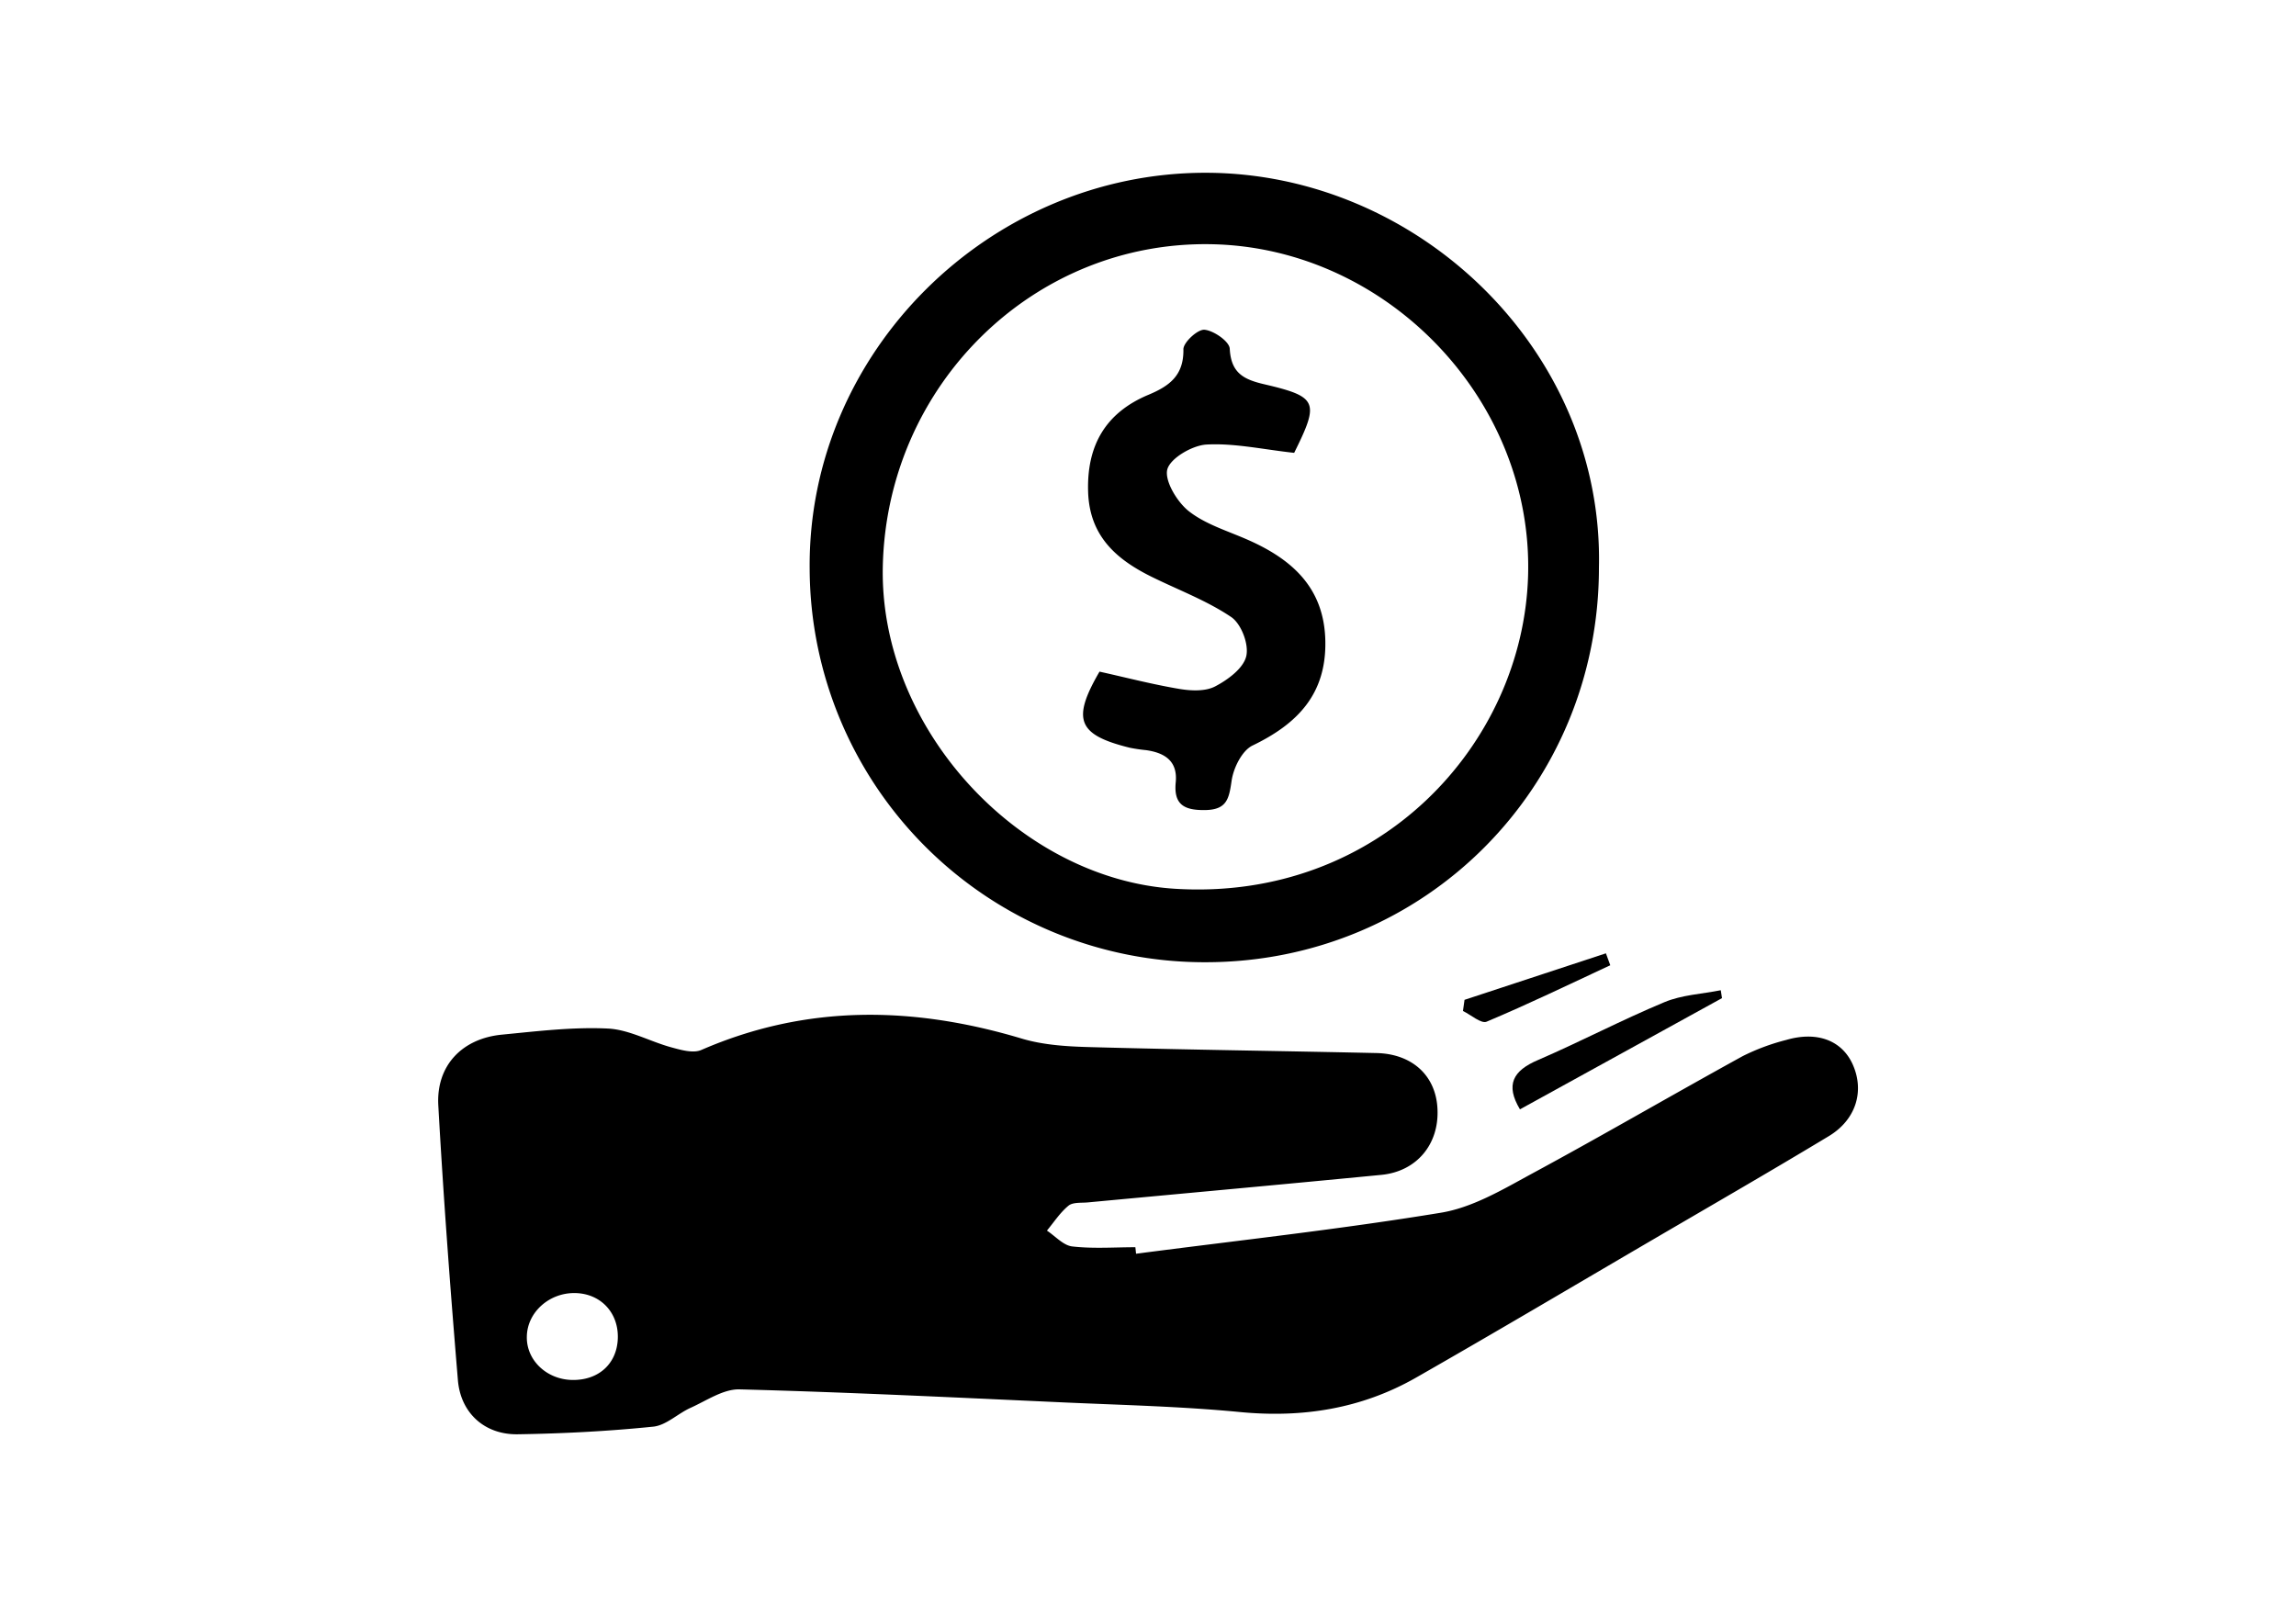 <svg id="Livello_1" data-name="Livello 1" xmlns="http://www.w3.org/2000/svg" viewBox="0 0 500 350"><path d="M247.4,273.06c22.14-2.89,44.35-5.31,66.37-8.93,6.85-1.12,13.39-5,19.67-8.42,15.46-8.35,30.65-17.21,46.05-25.68a46.78,46.78,0,0,1,9.45-3.52c6.8-2,12.24.11,14.57,5.42,2.54,5.79.65,12-5.32,15.56-12.58,7.59-25.31,14.93-38,22.35-17.26,10.09-34.46,20.29-51.83,30.21-11.86,6.76-24.67,8.8-38.31,7.49-12.69-1.22-25.48-1.52-38.23-2.09-23.59-1.07-47.17-2.23-70.77-2.85-3.51-.09-7.15,2.43-10.62,4-2.8,1.24-5.35,3.84-8.18,4.12-9.8,1-19.68,1.51-29.54,1.66-7.2.1-12.44-4.66-13-11.88-1.66-19.9-3.15-39.82-4.26-59.76-.48-8.66,5.17-14.56,13.86-15.4,7.66-.74,15.39-1.69,23-1.33,4.68.21,9.22,2.83,13.9,4.1,2.09.57,4.74,1.34,6.51.57,23-10,46.21-9.55,69.82-2.47,4.76,1.42,10,1.72,15,1.85,20.73.57,41.46.83,62.2,1.29,7.88.17,13,5,13.3,12.22.36,7.64-4.52,13.56-12.22,14.31-21.3,2.07-42.62,4-63.93,6-1.44.13-3.25-.07-4.2.71-1.83,1.5-3.17,3.59-4.7,5.43,1.83,1.21,3.57,3.23,5.52,3.45,4.53.52,9.15.17,13.74.17ZM124.54,300.55c5.77.13,9.79-3.49,10-9s-3.58-9.72-9.1-9.92c-5.73-.2-10.62,4.12-10.71,9.46C114.6,296.21,119,300.42,124.54,300.55Z"/><path d="M348.2,123.62c0,47.85-37.91,85.93-85.65,85.95A86,86,0,0,1,176.32,124c-.49-47.39,39.27-86.39,86.23-86.37C308.85,37.66,349.28,76.4,348.2,123.62Zm-155.95-.4c-.85,35.48,29.83,68.25,63.61,70.35,44.46,2.77,75.84-31.47,76.91-68.19,1.12-38.32-30.76-71.45-68.92-72.19C225.18,52.44,193.2,83.71,192.25,123.22Z"/><path d="M375,217.39l-44,24.22c-3.2-5.34-1.56-8.42,4-10.77,9.25-4,18.17-8.7,27.46-12.57,3.79-1.59,8.17-1.78,12.27-2.6Z"/><path d="M318.93,217.76l30.79-10.13.95,2.6c-8.95,4.16-17.84,8.47-26.93,12.29-1.18.5-3.41-1.49-5.15-2.33C318.7,219.38,318.81,218.57,318.93,217.76Z"/><path d="M281.83,98.63c-6.81-.75-13-2.14-19.07-1.81-3.12.17-7.94,3-8.56,5.44s2.14,7.09,4.72,9.1c3.68,2.88,8.52,4.3,12.91,6.25,9.66,4.28,16.59,10.51,16.79,22.07s-6.12,18-15.85,22.69c-2.29,1.1-4.16,4.88-4.56,7.67-.56,3.87-1,6.31-5.73,6.39-4.49.07-6.93-1.1-6.44-6.05.45-4.64-2.41-6.43-6.46-7a35.29,35.29,0,0,1-3.57-.53c-11.34-2.81-12.64-6.12-6.57-16.57,5.81,1.29,11.57,2.79,17.42,3.77,2.53.42,5.64.56,7.76-.55,2.76-1.44,6.14-3.93,6.77-6.56s-1.1-7.08-3.27-8.55c-5.3-3.58-11.48-5.88-17.28-8.74-7.74-3.81-13.56-8.88-13.88-18.49C236.63,97,240.79,89.89,250.06,86c4.63-1.93,7.75-4.24,7.65-9.94,0-1.5,3.12-4.38,4.6-4.24,2,.18,5.4,2.54,5.49,4.11.28,5.31,3,6.72,7.6,7.78C287,86.42,287.32,87.57,281.83,98.63Z"/></svg>